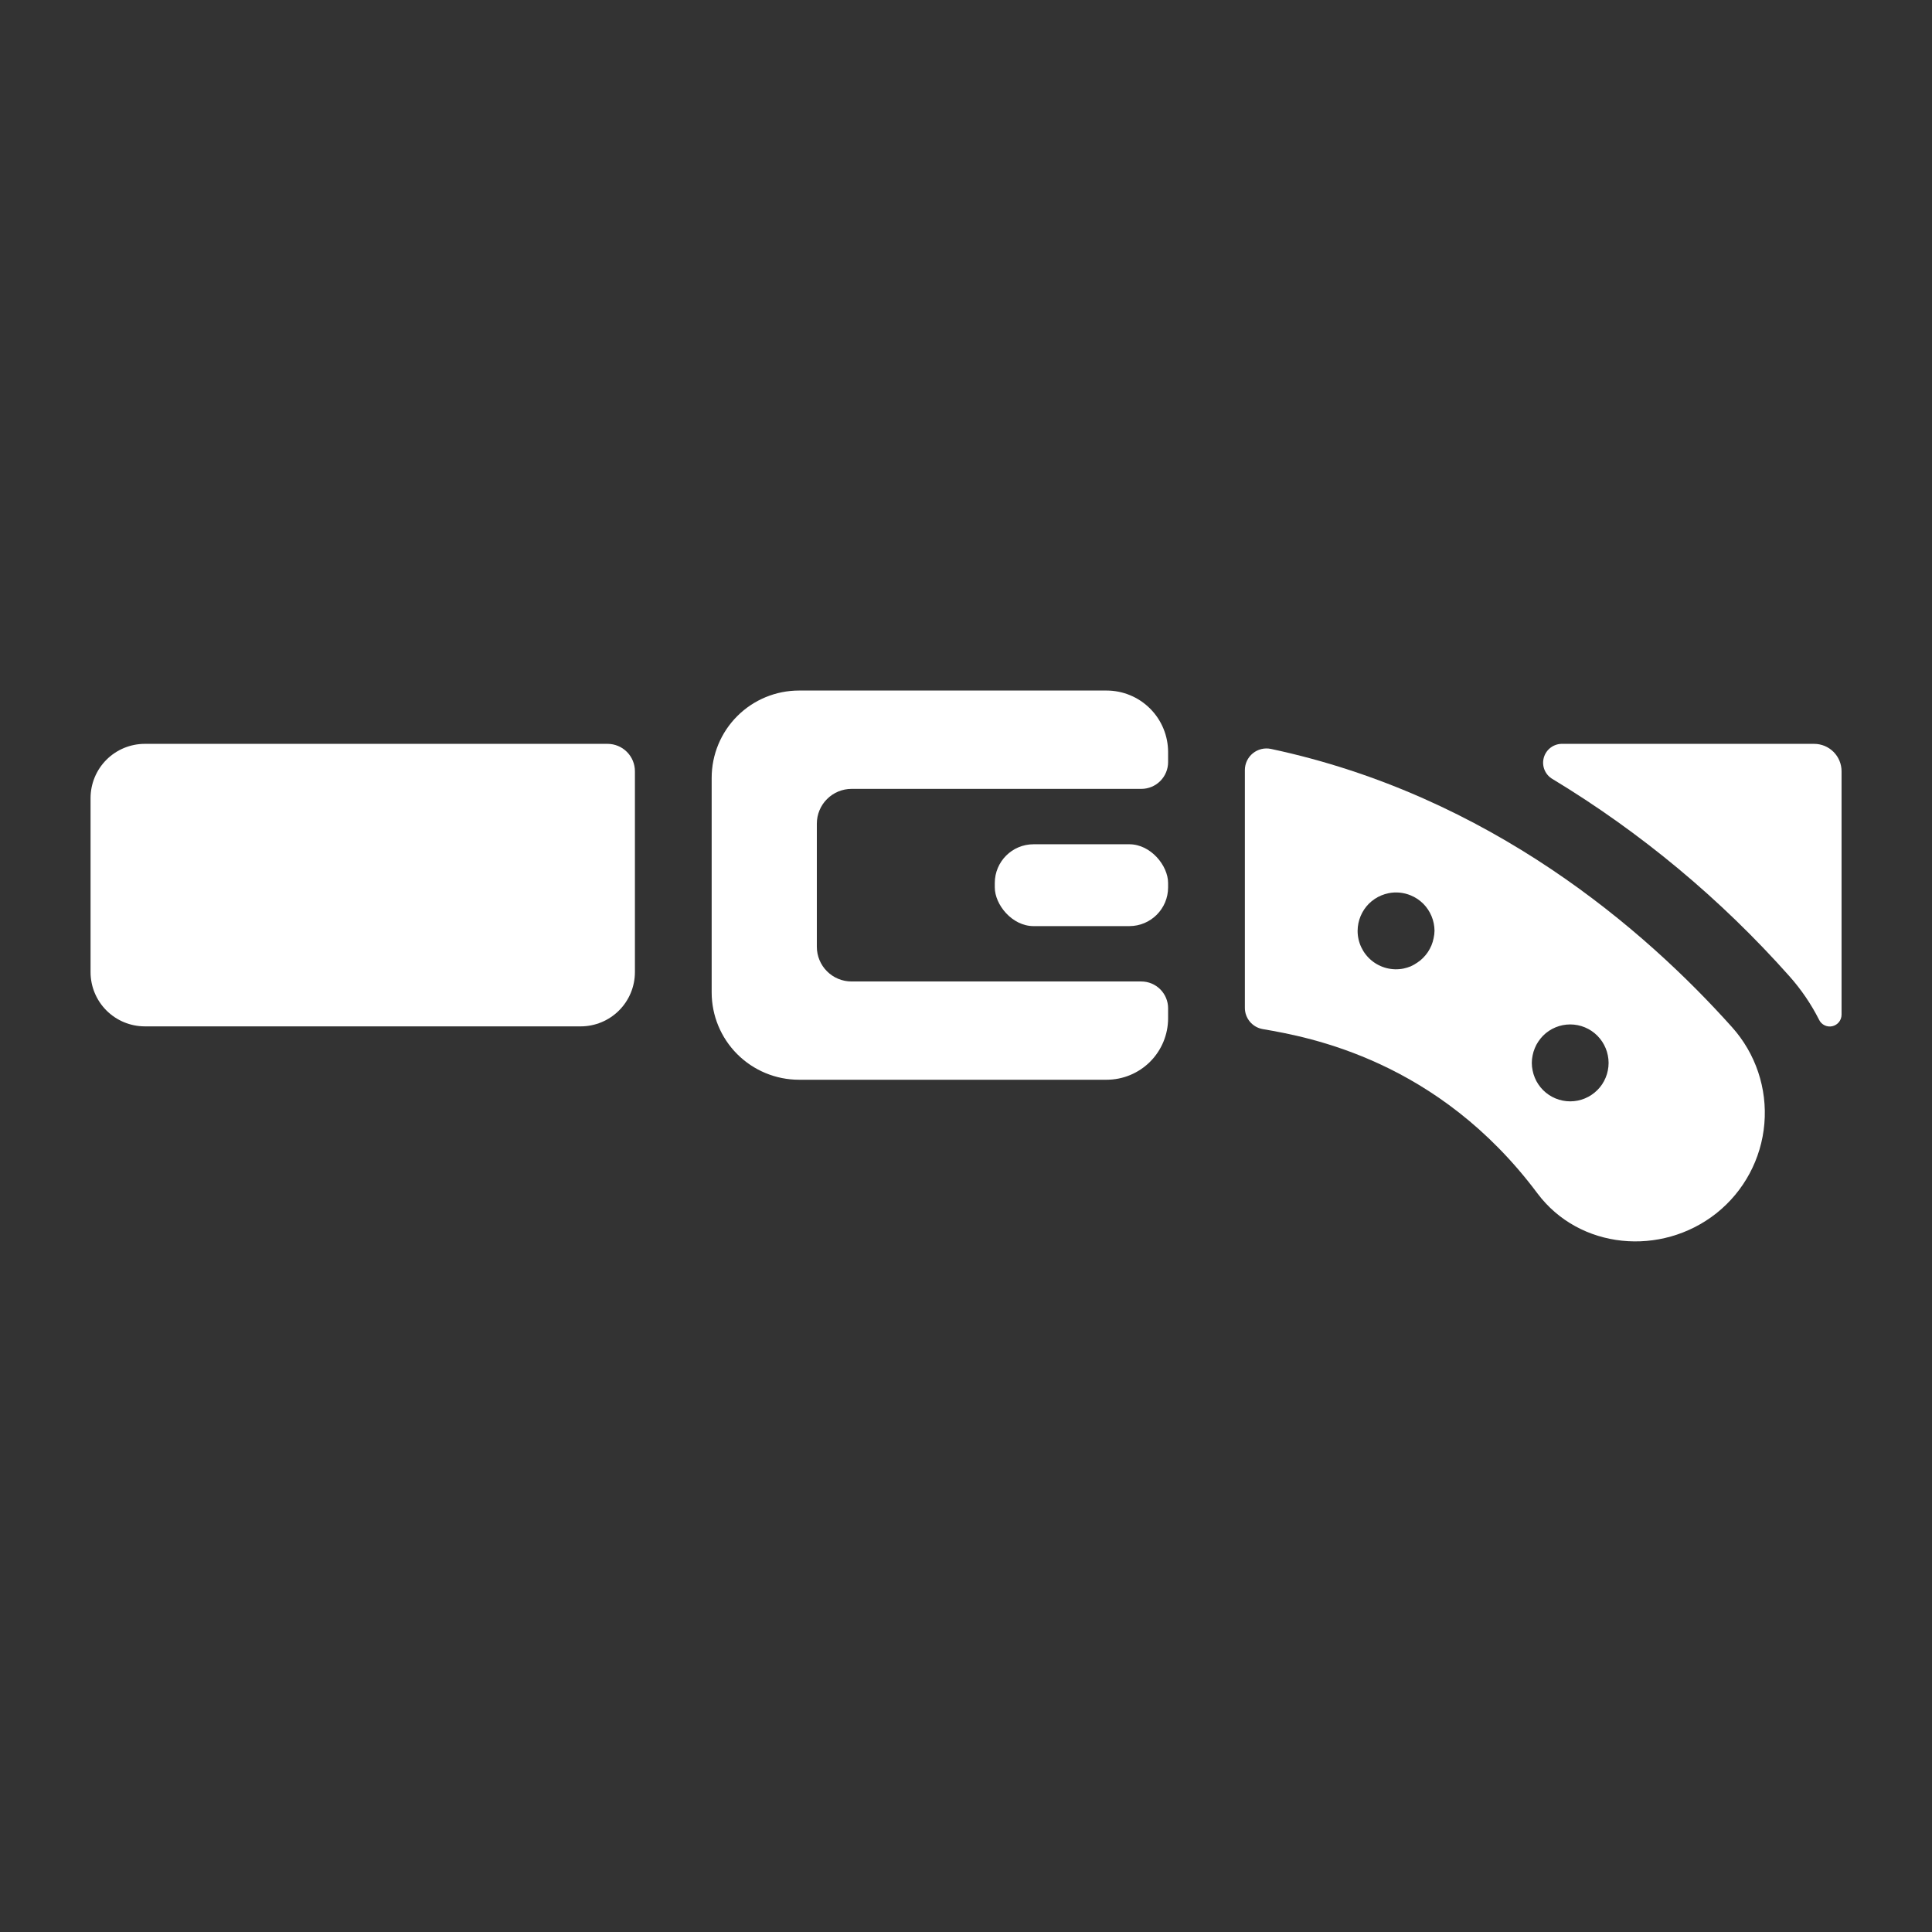 <?xml version="1.0" encoding="UTF-8"?>
<svg width="1200pt" height="1200pt" version="1.1" viewBox="0 0 1200 1200" xmlns="http://www.w3.org/2000/svg">
 <rect x="0" y="0" width="1200" height="1200" fill="#333333" stroke="none"/>
 <g fill="#fff">
  <path d="m725.53 467.23c0.023-10.152-3.988-19.895-11.156-27.082-7.164-7.188-16.895-11.23-27.047-11.238h-191.06c-14.383 0-28.18 5.715-38.348 15.887-10.172 10.168-15.887 23.965-15.887 38.348v133.27c0 14.383 5.715 28.18 15.887 38.348 10.168 10.172 23.965 15.887 38.348 15.887h191.06c10.133 0 19.848-4.023 27.016-11.188 7.164-7.168 11.188-16.883 11.188-27.016v-6.188c0-4.414-1.754-8.645-4.875-11.766s-7.352-4.875-11.766-4.875h-179.95c-5.723 0.008-11.215-2.262-15.262-6.309-4.051-4.043-6.324-9.531-6.324-15.254v-76.477c0-5.727 2.273-11.215 6.324-15.262 4.047-4.051 9.535-6.324 15.262-6.324h179.95c4.414 0 8.645-1.754 11.766-4.875s4.875-7.352 4.875-11.766z"/>
  <path d="m641.95 524.39h59.508c13.293 0 24.07 13.293 24.07 24.07v2.695c0 13.293-10.777 24.07-24.07 24.07h-59.508c-13.293 0-24.07-13.293-24.07-24.07v-2.695c0-13.293 10.777-24.07 24.07-24.07z"/>
  <path d="m89.883 637.5h270.77c8.938 0 17.512-3.551 23.832-9.871 6.32-6.32 9.871-14.895 9.871-23.832v-124.76c0-4.516-1.797-8.848-4.992-12.039-3.195-3.191-7.531-4.984-12.047-4.977h-287.44c-8.926 0.02-17.48 3.578-23.785 9.895-6.305 6.32-9.848 14.883-9.848 23.809v108.16c0.023 8.91 3.578 17.449 9.879 23.746 6.305 6.297 14.844 9.844 23.754 9.863z"/>
  <path d="m1129.9 633.47c1.5 3.059 4.914 4.684 8.234 3.918 3.32-0.766 5.68-3.719 5.688-7.129v-151.22c0-4.512-1.793-8.84-4.984-12.031-3.191-3.191-7.519-4.984-12.031-4.984h-156.19c-5.414-0.203-10.258 3.328-11.723 8.539-1.469 5.215 0.832 10.754 5.559 13.398 54.781 33.168 104.28 74.371 146.84 122.23 7.367 8.242 13.621 17.414 18.609 27.281z"/>
  <path d="m789.38 465.16c-3.957-0.824-8.078 0.176-11.215 2.727-3.137 2.551-4.957 6.379-4.957 10.422v147.66c-0.016 6.519 4.664 12.102 11.086 13.219 29.039 4.969 108.91 19.43 170.6 102 26.086 34.898 76.945 39.445 111.12 12.445 17.211-13.656 28.02-33.816 29.867-55.711 1.852-21.891-5.418-43.578-20.094-59.93-54.047-60.352-150.14-143.84-286.41-172.83zm101.06 117.56c-0.301 1.531-0.746 3.031-1.336 4.477-0.617 1.434-1.355 2.812-2.203 4.125-0.875 1.297-1.871 2.504-2.977 3.609-1.09 1.117-2.297 2.109-3.609 2.953-1.297 0.91-2.68 1.695-4.125 2.344-1.445 0.574-2.934 1.031-4.453 1.359-7.012 1.391-14.273-0.438-19.797-4.977-5.519-4.539-8.715-11.312-8.703-18.461 0.039-6.328 2.566-12.391 7.031-16.875 1.117-1.098 2.332-2.086 3.633-2.953 1.293-0.859 2.668-1.59 4.102-2.18 1.441-0.586 2.93-1.043 4.453-1.359 4.625-0.93 9.426-0.453 13.781 1.359 1.441 0.594 2.82 1.324 4.125 2.18 1.289 0.875 2.496 1.863 3.609 2.953 4.465 4.484 6.992 10.547 7.031 16.875-0.027 1.539-0.215 3.07-0.562 4.57zm108.21 82.172c-0.297 1.535-0.75 3.035-1.359 4.477-0.594 1.434-1.324 2.805-2.18 4.102-0.863 1.305-1.859 2.516-2.977 3.609-4.469 4.473-10.531 6.988-16.852 6.988s-12.383-2.516-16.852-6.988c-1.102-1.102-2.09-2.312-2.953-3.609-0.871-1.285-1.602-2.66-2.18-4.102-0.609-1.441-1.062-2.941-1.359-4.477-0.668-3.09-0.668-6.285 0-9.375 0.297-1.535 0.75-3.035 1.359-4.477 0.57-1.445 1.301-2.82 2.18-4.102 0.871-1.305 1.859-2.527 2.953-3.656 4.469-4.473 10.531-6.988 16.852-6.988s12.383 2.516 16.852 6.988c1.105 1.121 2.102 2.344 2.977 3.656 0.859 1.293 1.59 2.668 2.18 4.102 0.609 1.441 1.062 2.941 1.359 4.477 0.637 3.094 0.637 6.281 0 9.375z"/>
 </g>
</svg>
